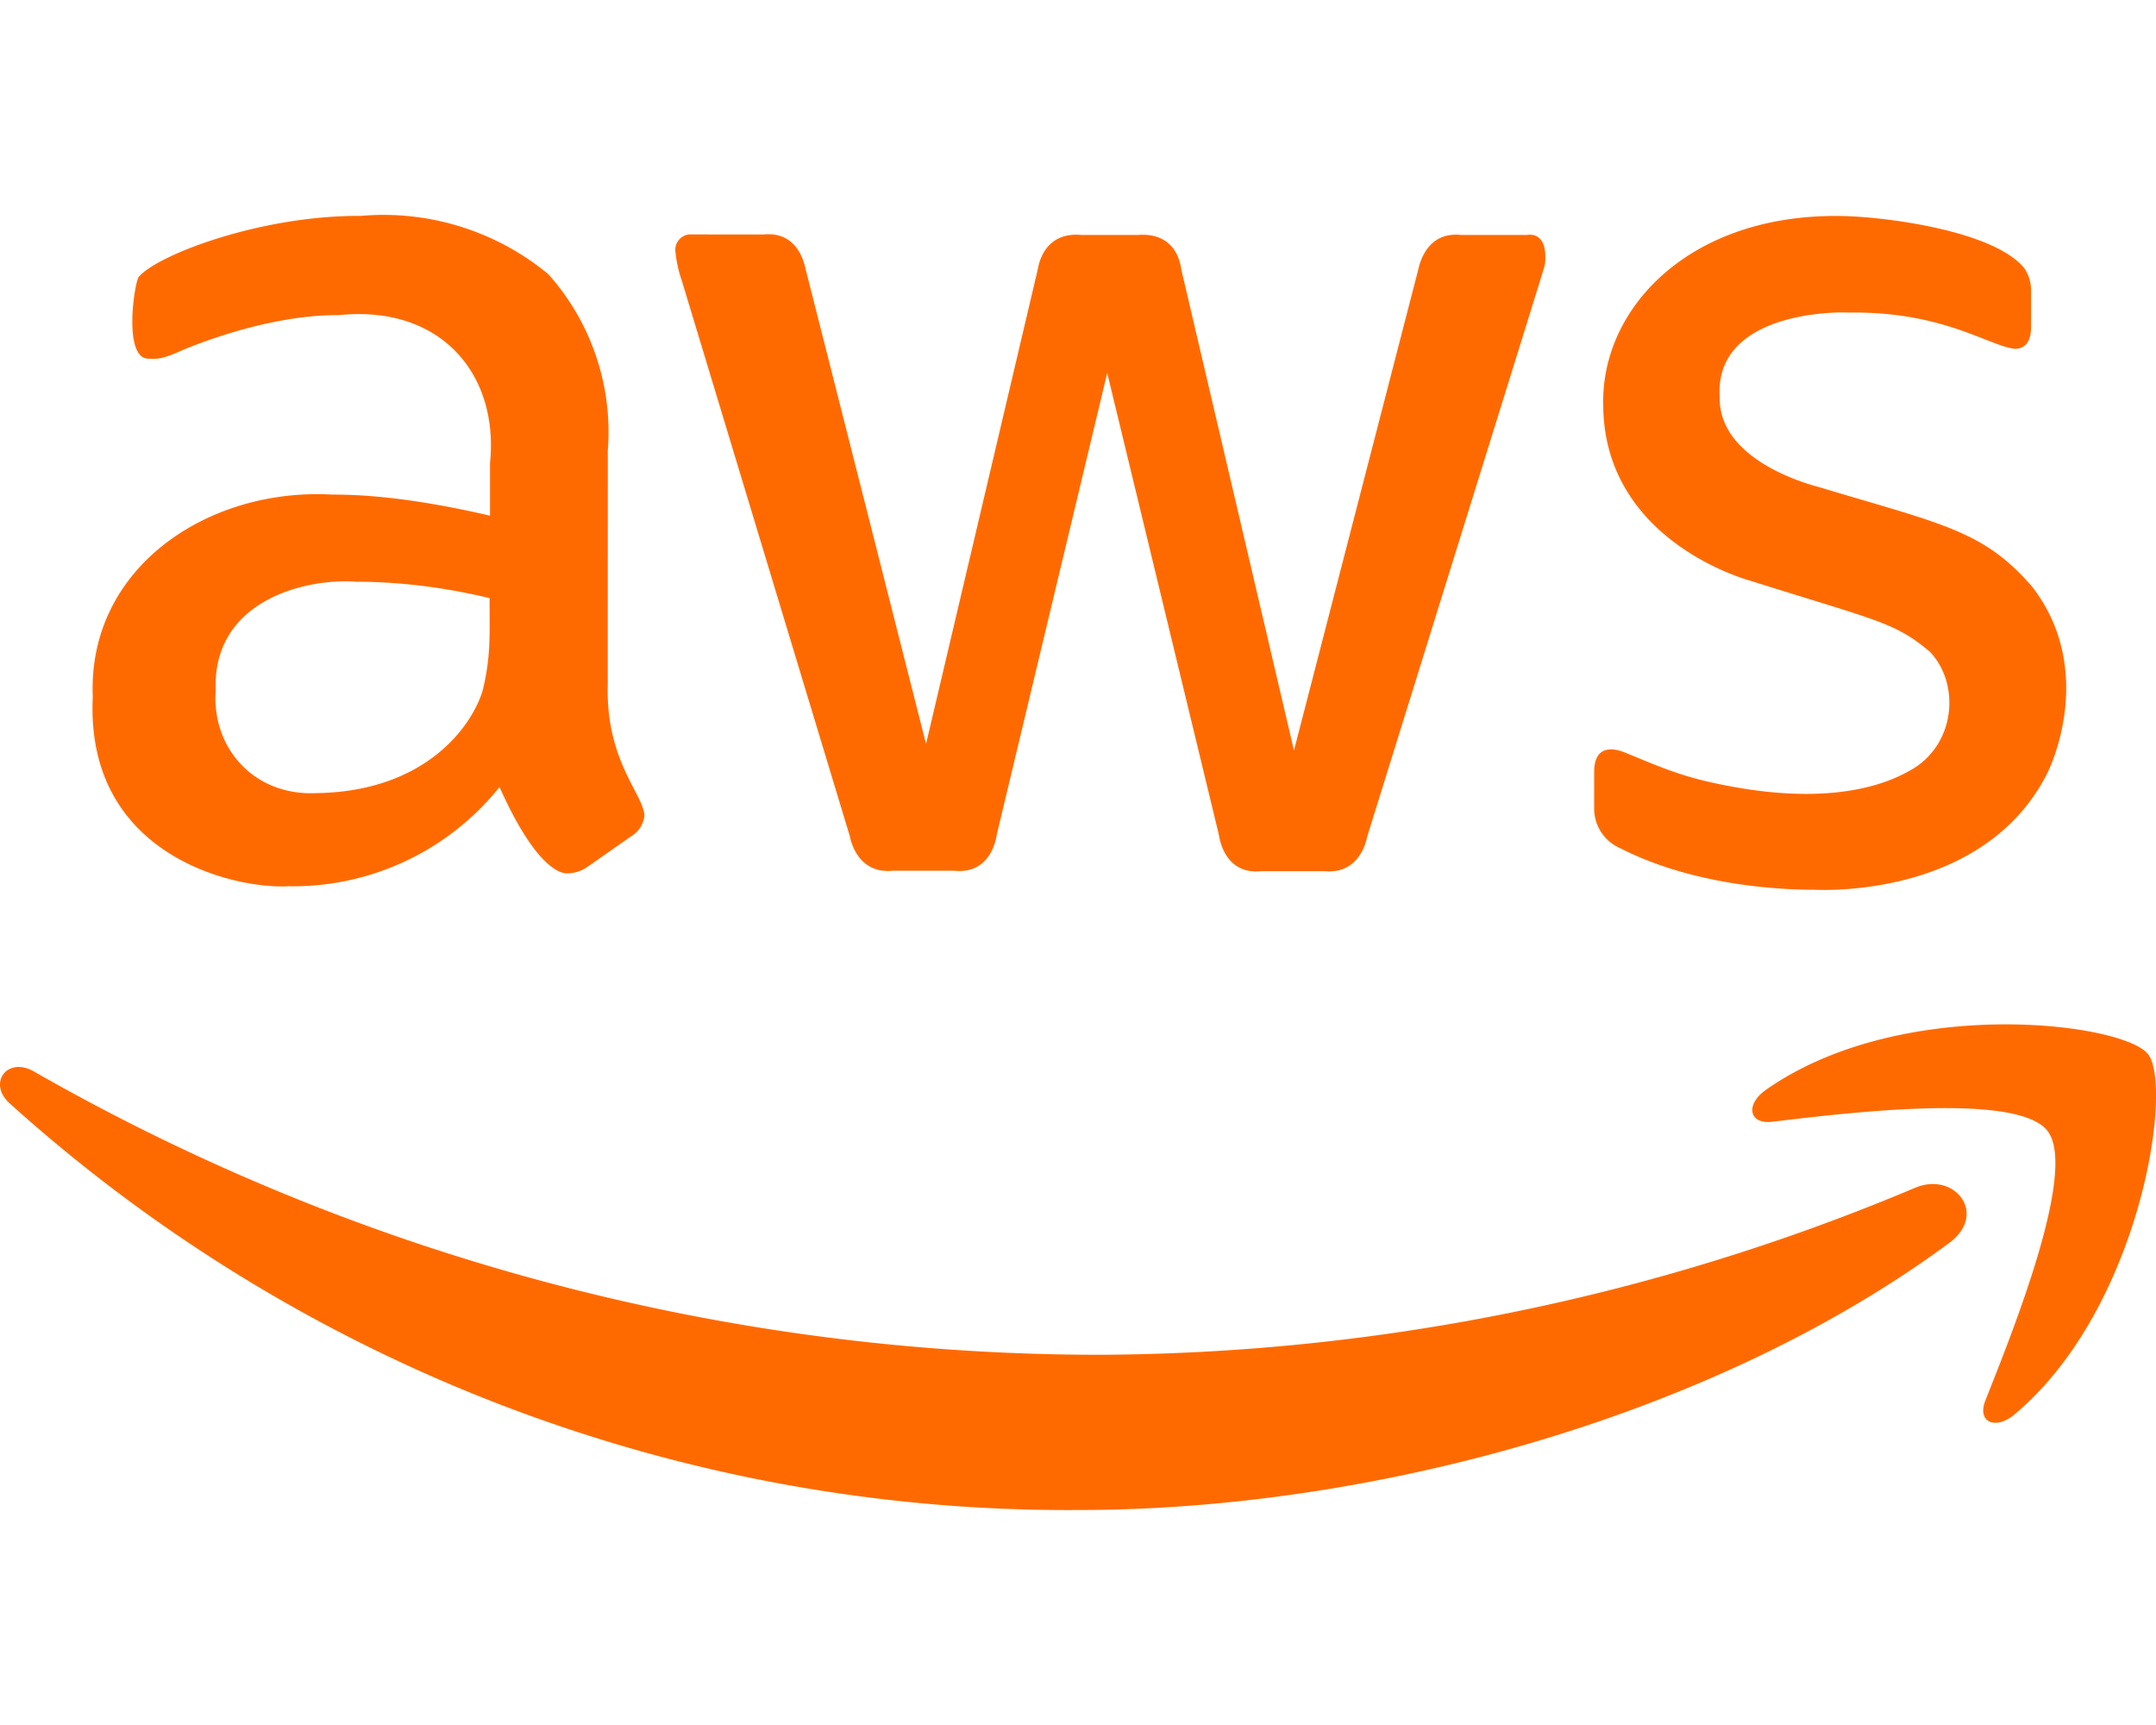 <?xml version="1.0" standalone="no"?><!DOCTYPE svg PUBLIC "-//W3C//DTD SVG 1.1//EN" "http://www.w3.org/Graphics/SVG/1.1/DTD/svg11.dtd"><svg t="1704417907134" class="icon" viewBox="0 0 1280 1024" version="1.1" xmlns="http://www.w3.org/2000/svg" p-id="11083" xmlns:xlink="http://www.w3.org/1999/xlink" width="250" height="200"><path d="M360.824 406.02c-1.44 45.3 21.2 65.36 21.76 78.1a16.328 16.328 0 0 1-8.2 12.54l-25.6 17.92a21.32 21.32 0 0 1-11.26 3.84c-0.86-0.04-16.38 3.66-40.96-51.22a157.216 157.216 0 0 1-125.22 58.9c-32.56 1.78-120.8-18.48-116.26-112.42-3.18-76.56 68.12-124.12 141.86-120.1 14.2 0.04 43.2 0.74 93.98 12.54v-31.24c5.38-52.92-29.4-93.98-89.62-87.82-4.8 0.02-38.8-1-91.68 20.22-14.72 6.76-16.6 5.64-21.5 5.64-14.82 0-8.72-42.96-5.88-48.4 10.42-12.8 71.72-36.7 131.88-36.36a153.714 153.714 0 0 1 111.38 34.56 140.57 140.57 0 0 1 35.34 104.72l-0.02 138.58zM187.984 470.8c64.86-0.94 92.32-39.94 98.58-60.94 4.92-20.1 4.1-32.82 4.1-54.8-19.34-4.64-47.18-9.7-79.12-9.74-30.3-2.28-85.64 11.26-83.48 64.52-2.48 33.58 22.24 62.8 59.92 60.96z m341.84 46.1c-15.72 1.44-23.04-9.72-25.36-20.74l-99.6-329.3c-1.94-5.56-3.22-11.3-3.84-17.16a9.22 9.22 0 0 1 7.72-10.5c0.48-0.08-4.26 0 44.5 0 17.56-1.76 23.28 12.06 25.1 20.74l71.44 281.66 66.32-281.66c1.06-6.44 5.88-22.14 25.6-20.48h34.32c4.34-0.36 22.22-1 25.36 20.74l66.84 285.26L841.964 160.2c0.96-4.36 5.44-22.74 25.36-20.74h39.44c1.7-0.26 12.3-1.62 10.5 17.16-0.86 3.7 6.82-21.32-105.5 339.8-2.3 11.02-9.64 22.18-25.36 20.74h-37.38c-21.88 2.3-25.02-19.32-25.36-21.5L657.344 221.4l-65.56 273.98c-0.32 2.18-3.46 23.8-25.36 21.5h-36.6z m546.96 11.26c-11.76 0.02-67.84-0.6-114.72-24.58a25.604 25.604 0 0 1-15.62-23.82v-21.5c0-16.9 12.4-13.8 17.66-11.78 20.08 8.12 32.96 14.28 57.62 19.2 73.3 15.06 105.54-4.6 113.44-8.96 26.3-15.62 28.38-51.36 10.5-69.9-20.96-17.58-30.96-18.24-106.26-42-9.28-2.58-87.4-27.22-87.58-104.72-1.22-56.48 50.1-112.36 139.04-111.9 25.34-0.02 92.86 8.26 111.14 31.24 2.7 4.18 4.04 9.1 3.84 14.08v20.22c0 8.88-3.24 13.32-9.74 13.32-15.42-1.72-42.78-22.34-98.32-21.5-13.78-0.72-79.78 1.82-76.82 49.94-0.86 37.92 53.22 52.14 59.4 53.78 72.92 21.94 97.3 25.58 126.24 59.16 34.28 44.5 15.8 96.6 8.7 110.88-38.16 74.98-136.84 68.88-138.52 68.84z m80.4 209.72c-140.06 103.44-343.38 158.5-516.98 158.5A938.254 938.254 0 0 1 5.664 654.92c-13.06-11.78-1.54-27.92 14.34-18.94a1274.74 1274.74 0 0 0 633.76 168.24 1260.44 1260.44 0 0 0 483.18-99.1c23.56-10 43.54 15.6 20.24 32.76z m58.38-66.58c-17.92-23.04-118.56-10.76-163.62-5.38-13.58 1.54-15.88-10.24-3.58-18.94 80.14-56.34 211.76-40.2 226.88-21.26 15.1 18.94-4.1 150.82-79.12 213.82-11.52 9.74-22.54 4.6-17.42-8.2 16.88-42.5 54.78-136.98 36.86-160.04z" fill="#ff6a00" p-id="11084"></path></svg>